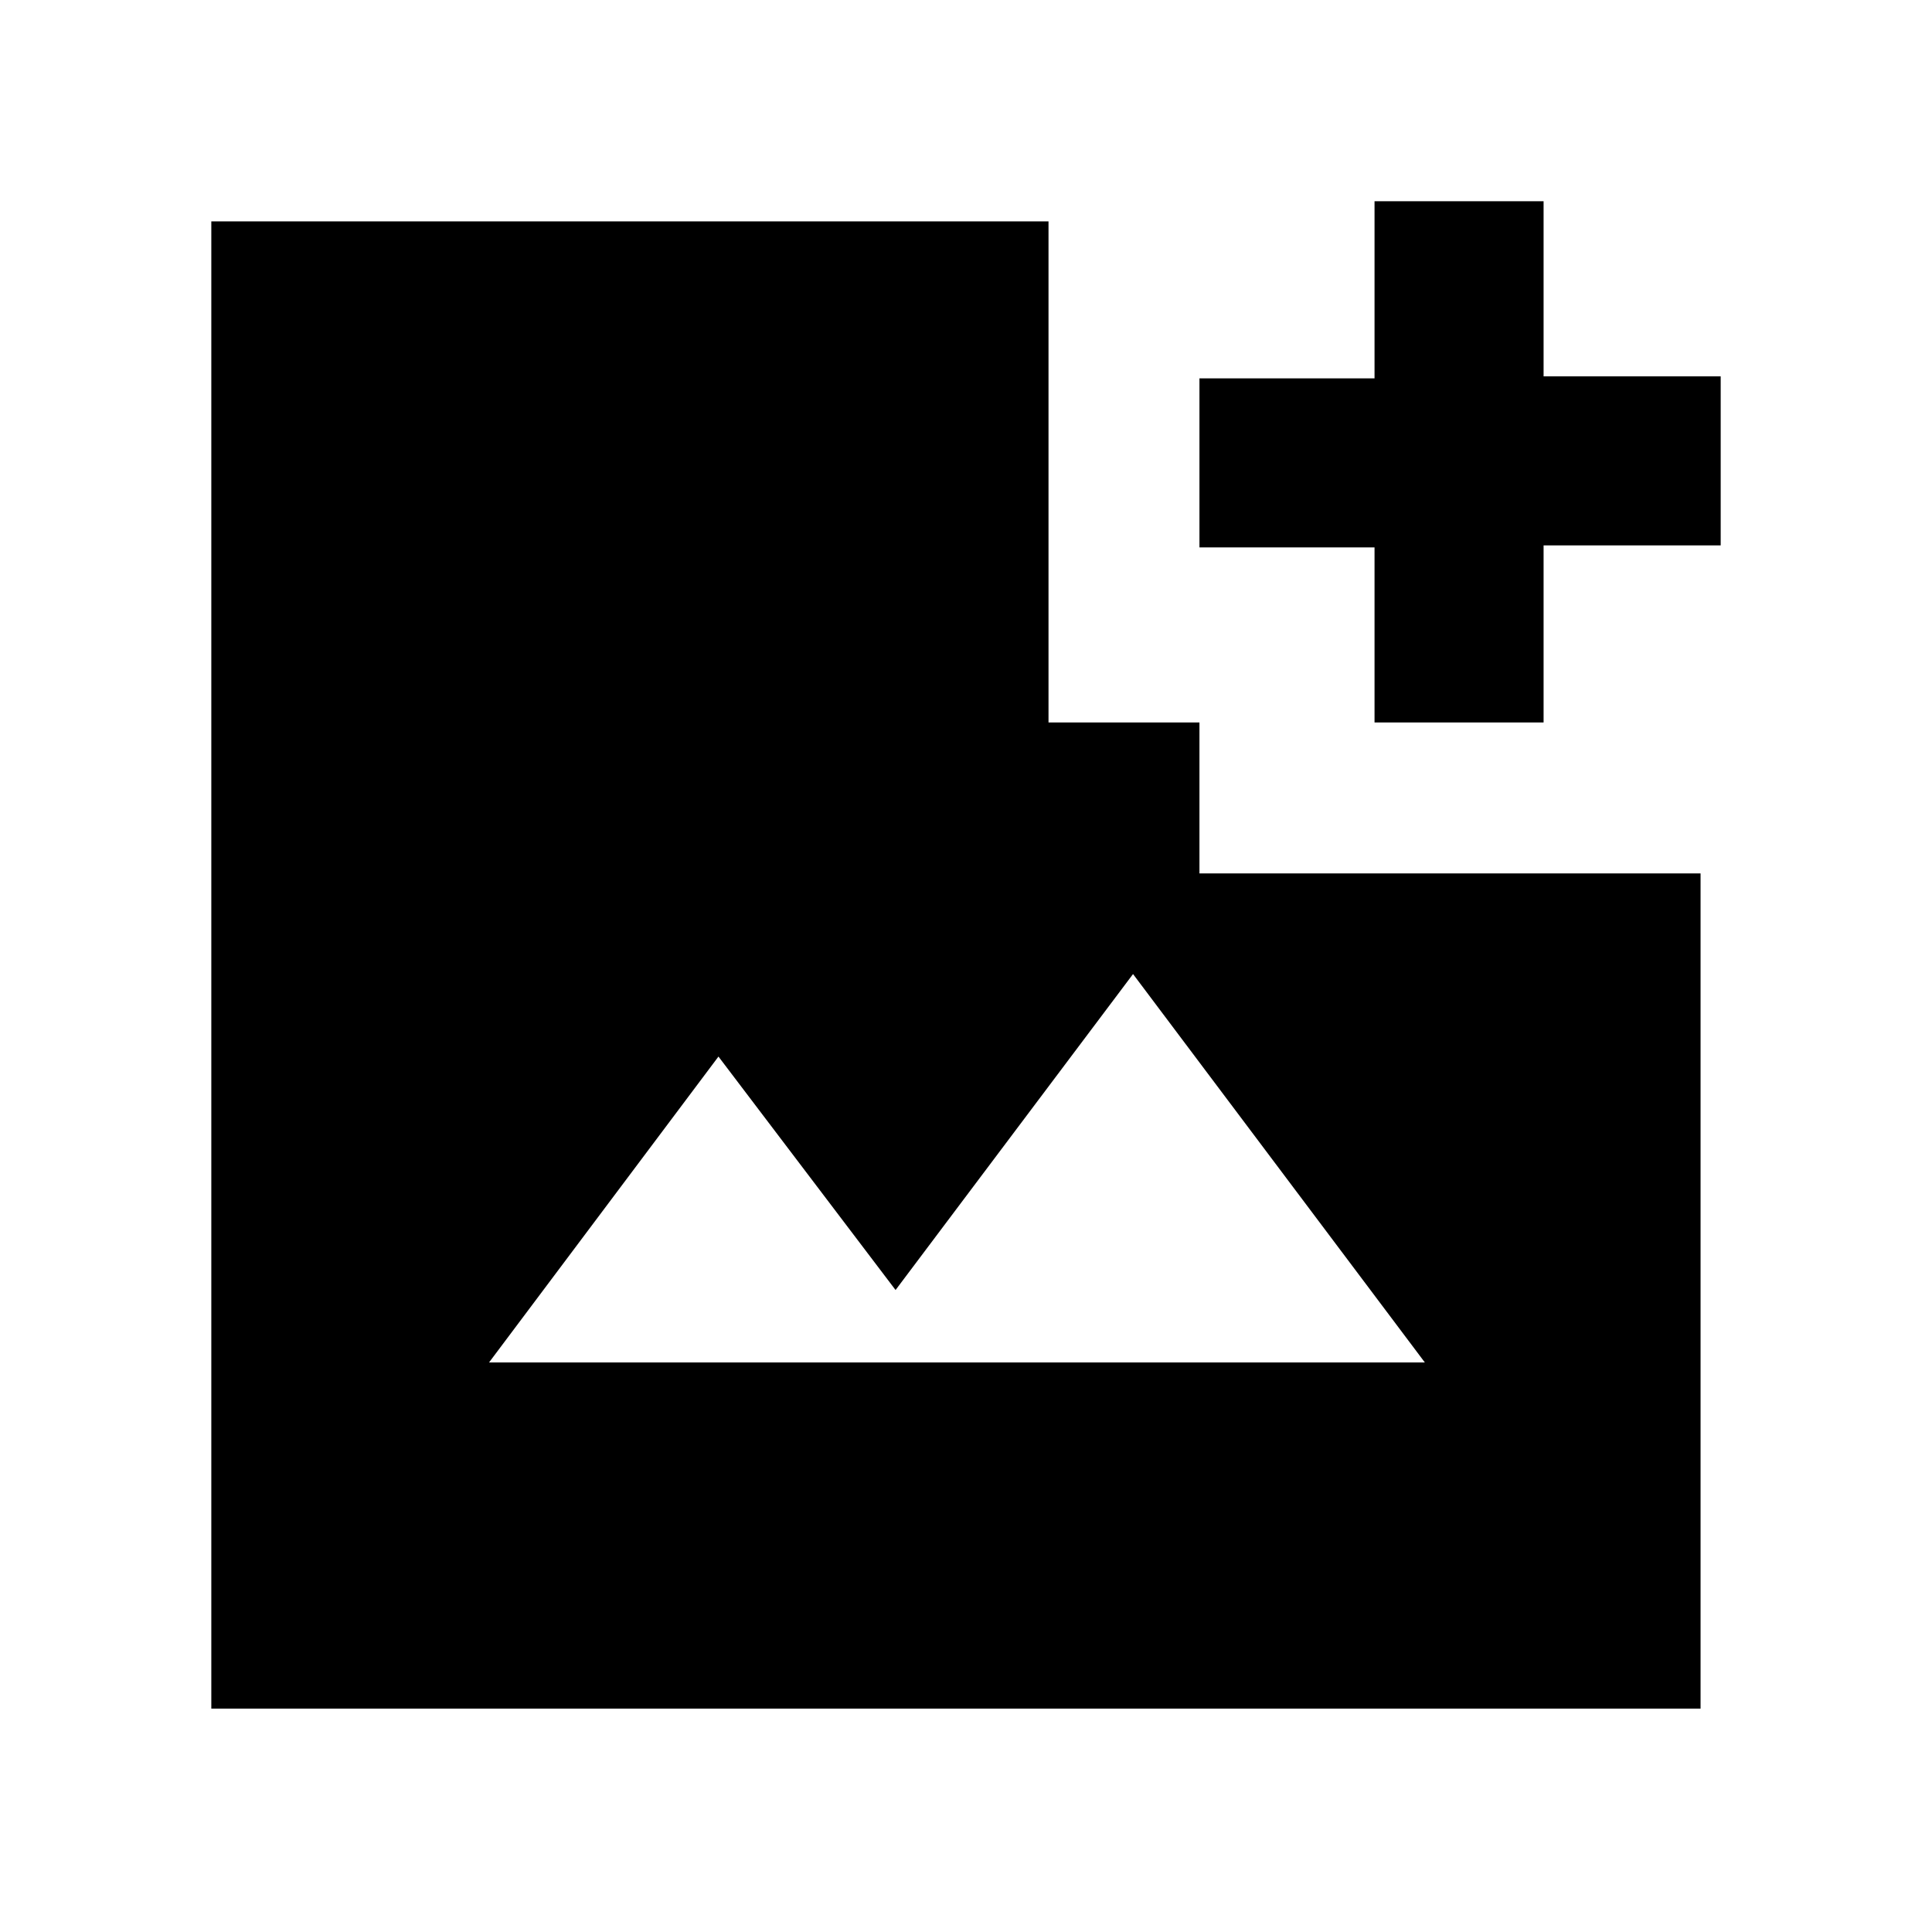 <svg xmlns="http://www.w3.org/2000/svg" height="24" width="24"><path d="M17.075 8.975V6.8H14.9V4.7H17.075V2.5H19.175V4.675H21.375V6.775H19.175V8.975ZM6.075 16.925H17.7L14.075 12.1L11.125 16.025L8.925 13.125ZM2.625 21.225V2.75H13.025V8.975H14.9V10.85H21.125V21.225Z"/></svg>